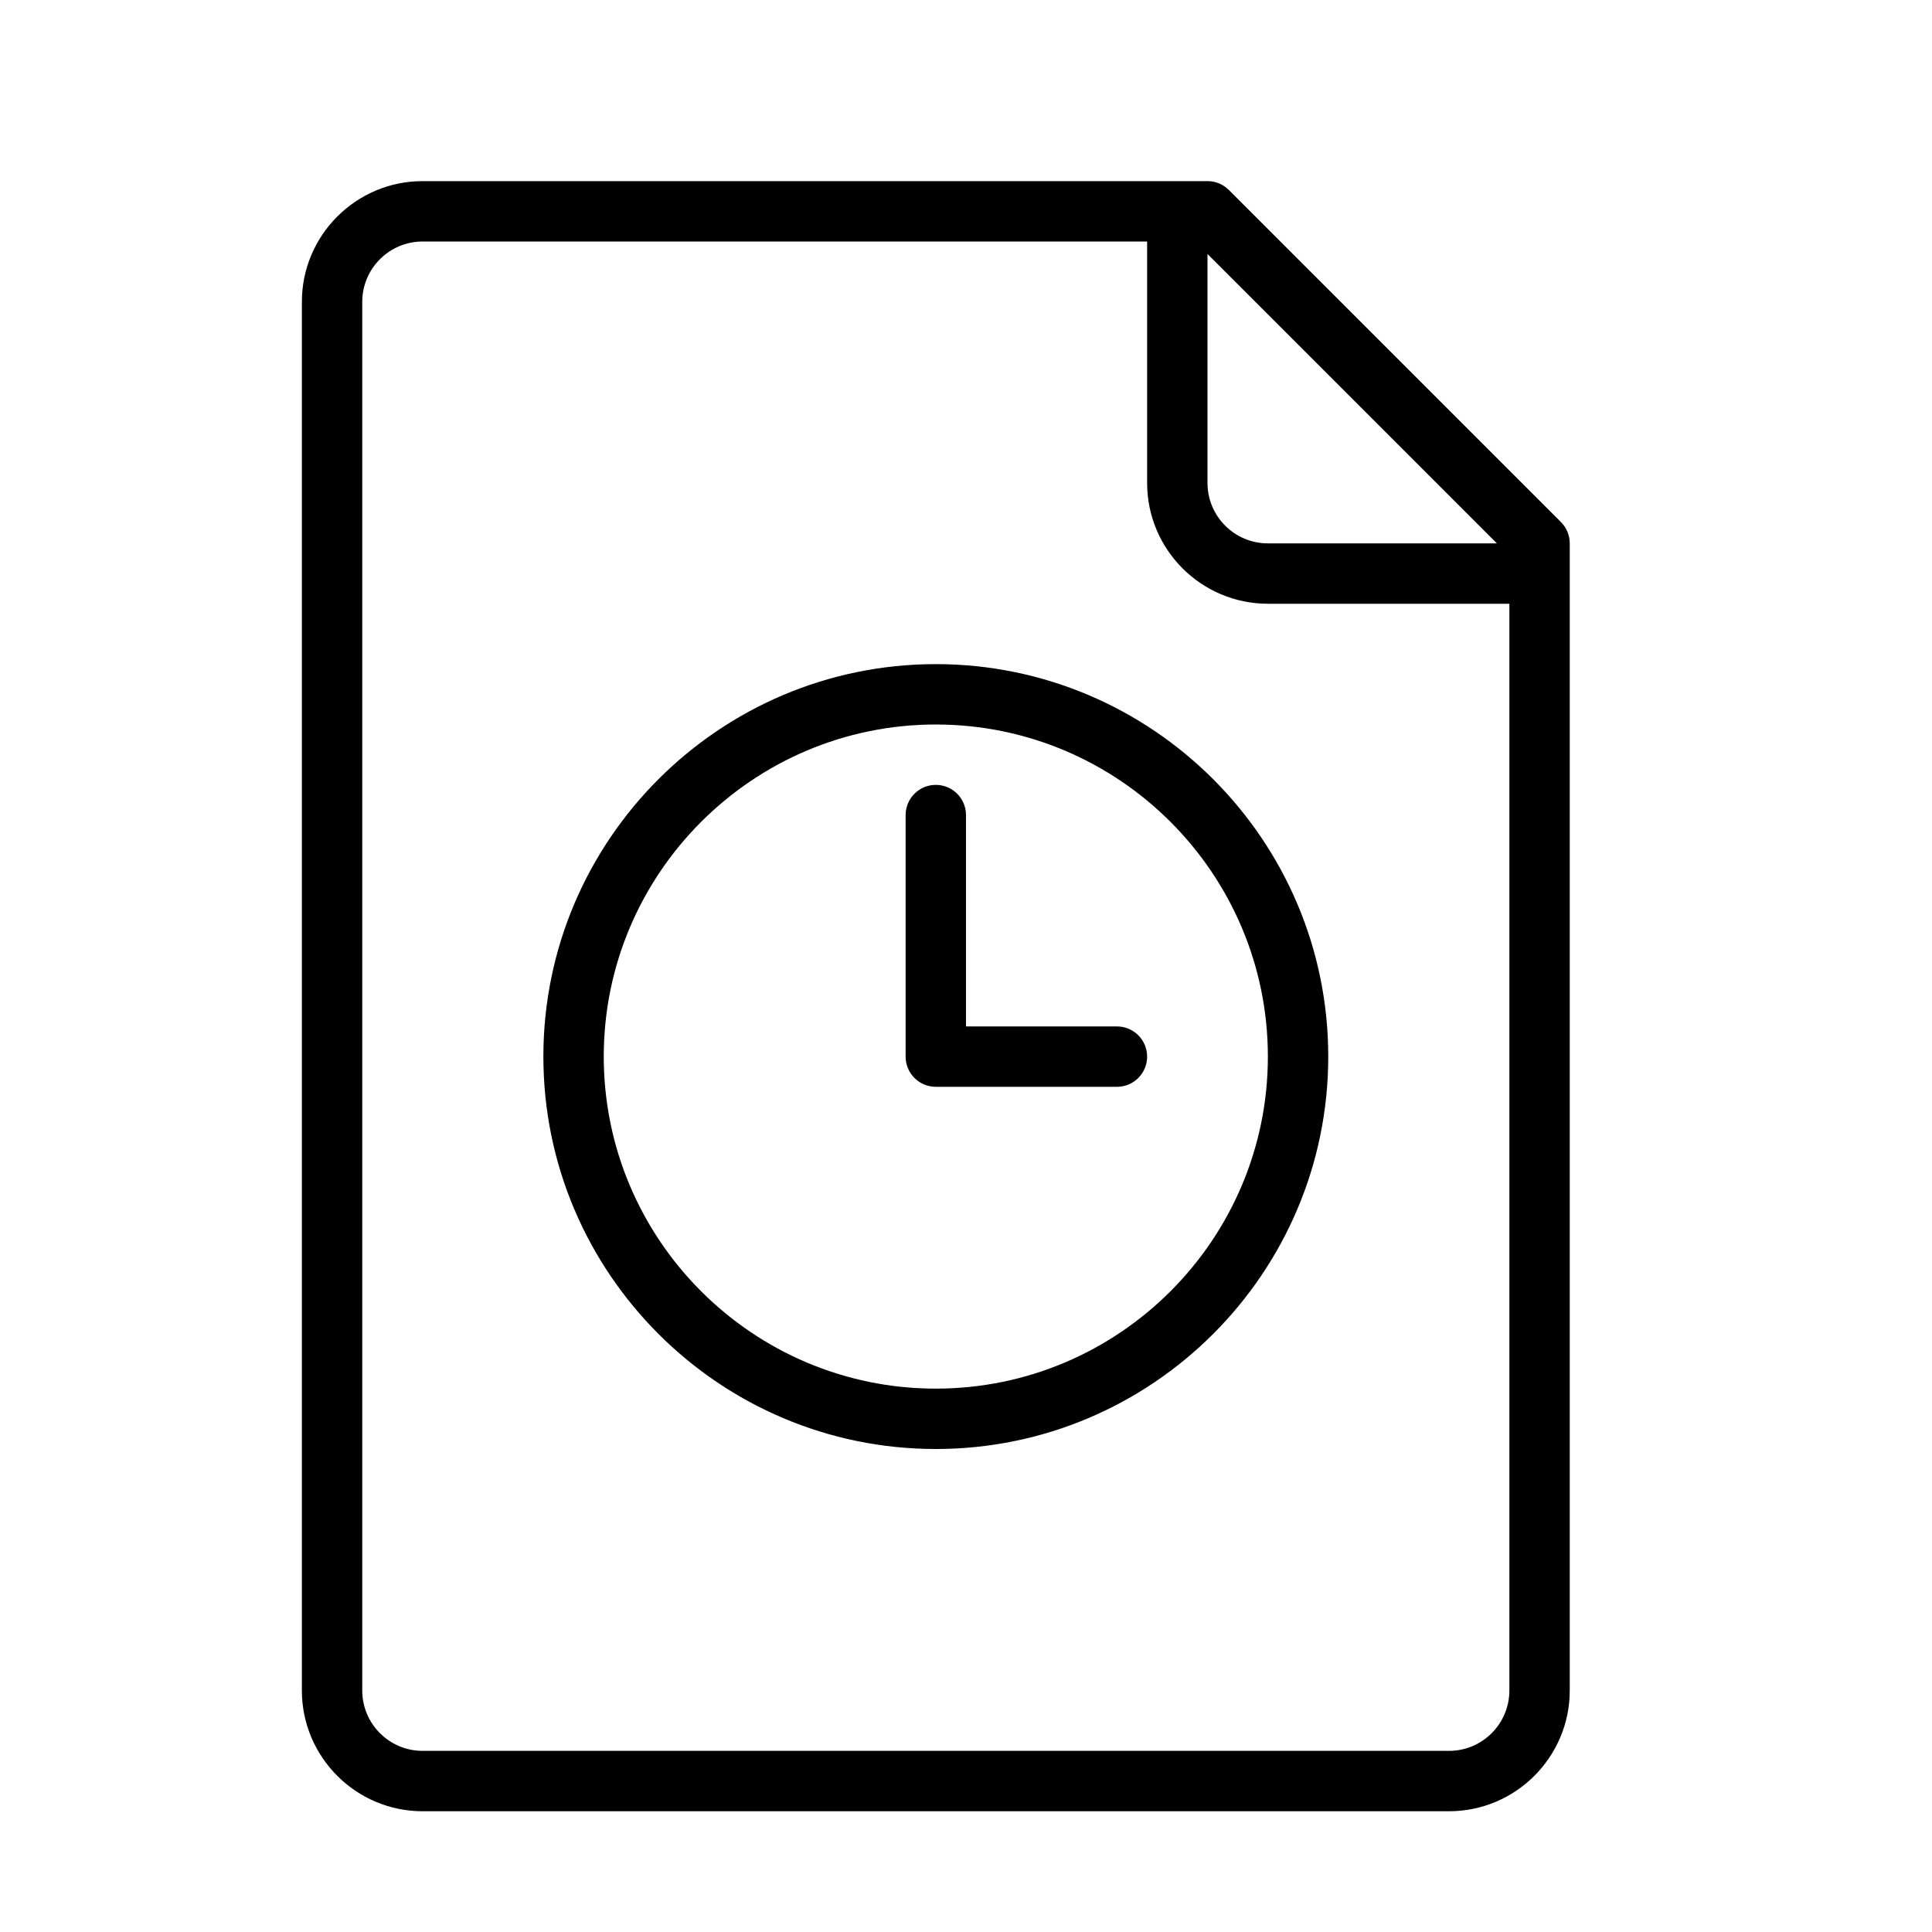 <?xml version="1.0" encoding="UTF-8" standalone="no"?>
<svg width="64px" height="64px" viewBox="0 0 64 64" version="1.1" xmlns="http://www.w3.org/2000/svg" xmlns:xlink="http://www.w3.org/1999/xlink">
    <!-- Generator: Sketch 3.7.2 (28276) - http://www.bohemiancoding.com/sketch -->
    <title>fil-time</title>
    <desc>Created with Sketch.</desc>
    <defs></defs>
    <g id="64px-Line" stroke="none" stroke-width="1" fill="none" fill-rule="evenodd">
        <g id="fil-time"></g>
        <path d="M31,22 C23.832,22 18,27.832 18,35 C18,42.168 23.832,48 31,48 C38.168,48 44,42.168 44,35 C44,27.832 38.168,22 31,22 L31,22 Z M31,46 C24.935,46 20,41.065 20,35 C20,28.935 24.935,24 31,24 C37.065,24 42,28.935 42,35 C42,41.065 37.065,46 31,46 L31,46 Z" id="Shape" fill="#000000"></path>
        <path d="M37,34.002 L32,34.002 L32,27 C32,26.448 31.553,26 31,26 C30.447,26 30,26.448 30,27 L30,35.002 C30,35.554 30.447,36.002 31,36.002 L37,36.002 C37.553,36.002 38,35.554 38,35.002 C38,34.45 37.553,34.002 37,34.002 L37,34.002 Z" id="Shape" fill="#000000"></path>
        <path d="M40.707,6.293 C40.52,6.105 40.266,6 40,6 L14,6 C11.794,6 10,7.794 10,10 L10,56 C10,58.206 11.794,60 14,60 L48,60 C50.206,60 52,58.206 52,56 L52,18 C52,17.735 51.895,17.48 51.707,17.293 L40.707,6.293 L40.707,6.293 Z M49.586,18 L42,18 C40.897,18 40,17.103 40,16 L40,8.414 L49.586,18 L49.586,18 Z M48,58 L14,58 C12.897,58 12,57.103 12,56 L12,10 C12,8.897 12.897,8 14,8 L38,8 L38,16 C38,18.206 39.794,20 42,20 L50,20 L50,56 C50,57.103 49.103,58 48,58 L48,58 Z" id="Shape" fill="#000000"></path>
    </g>
</svg>